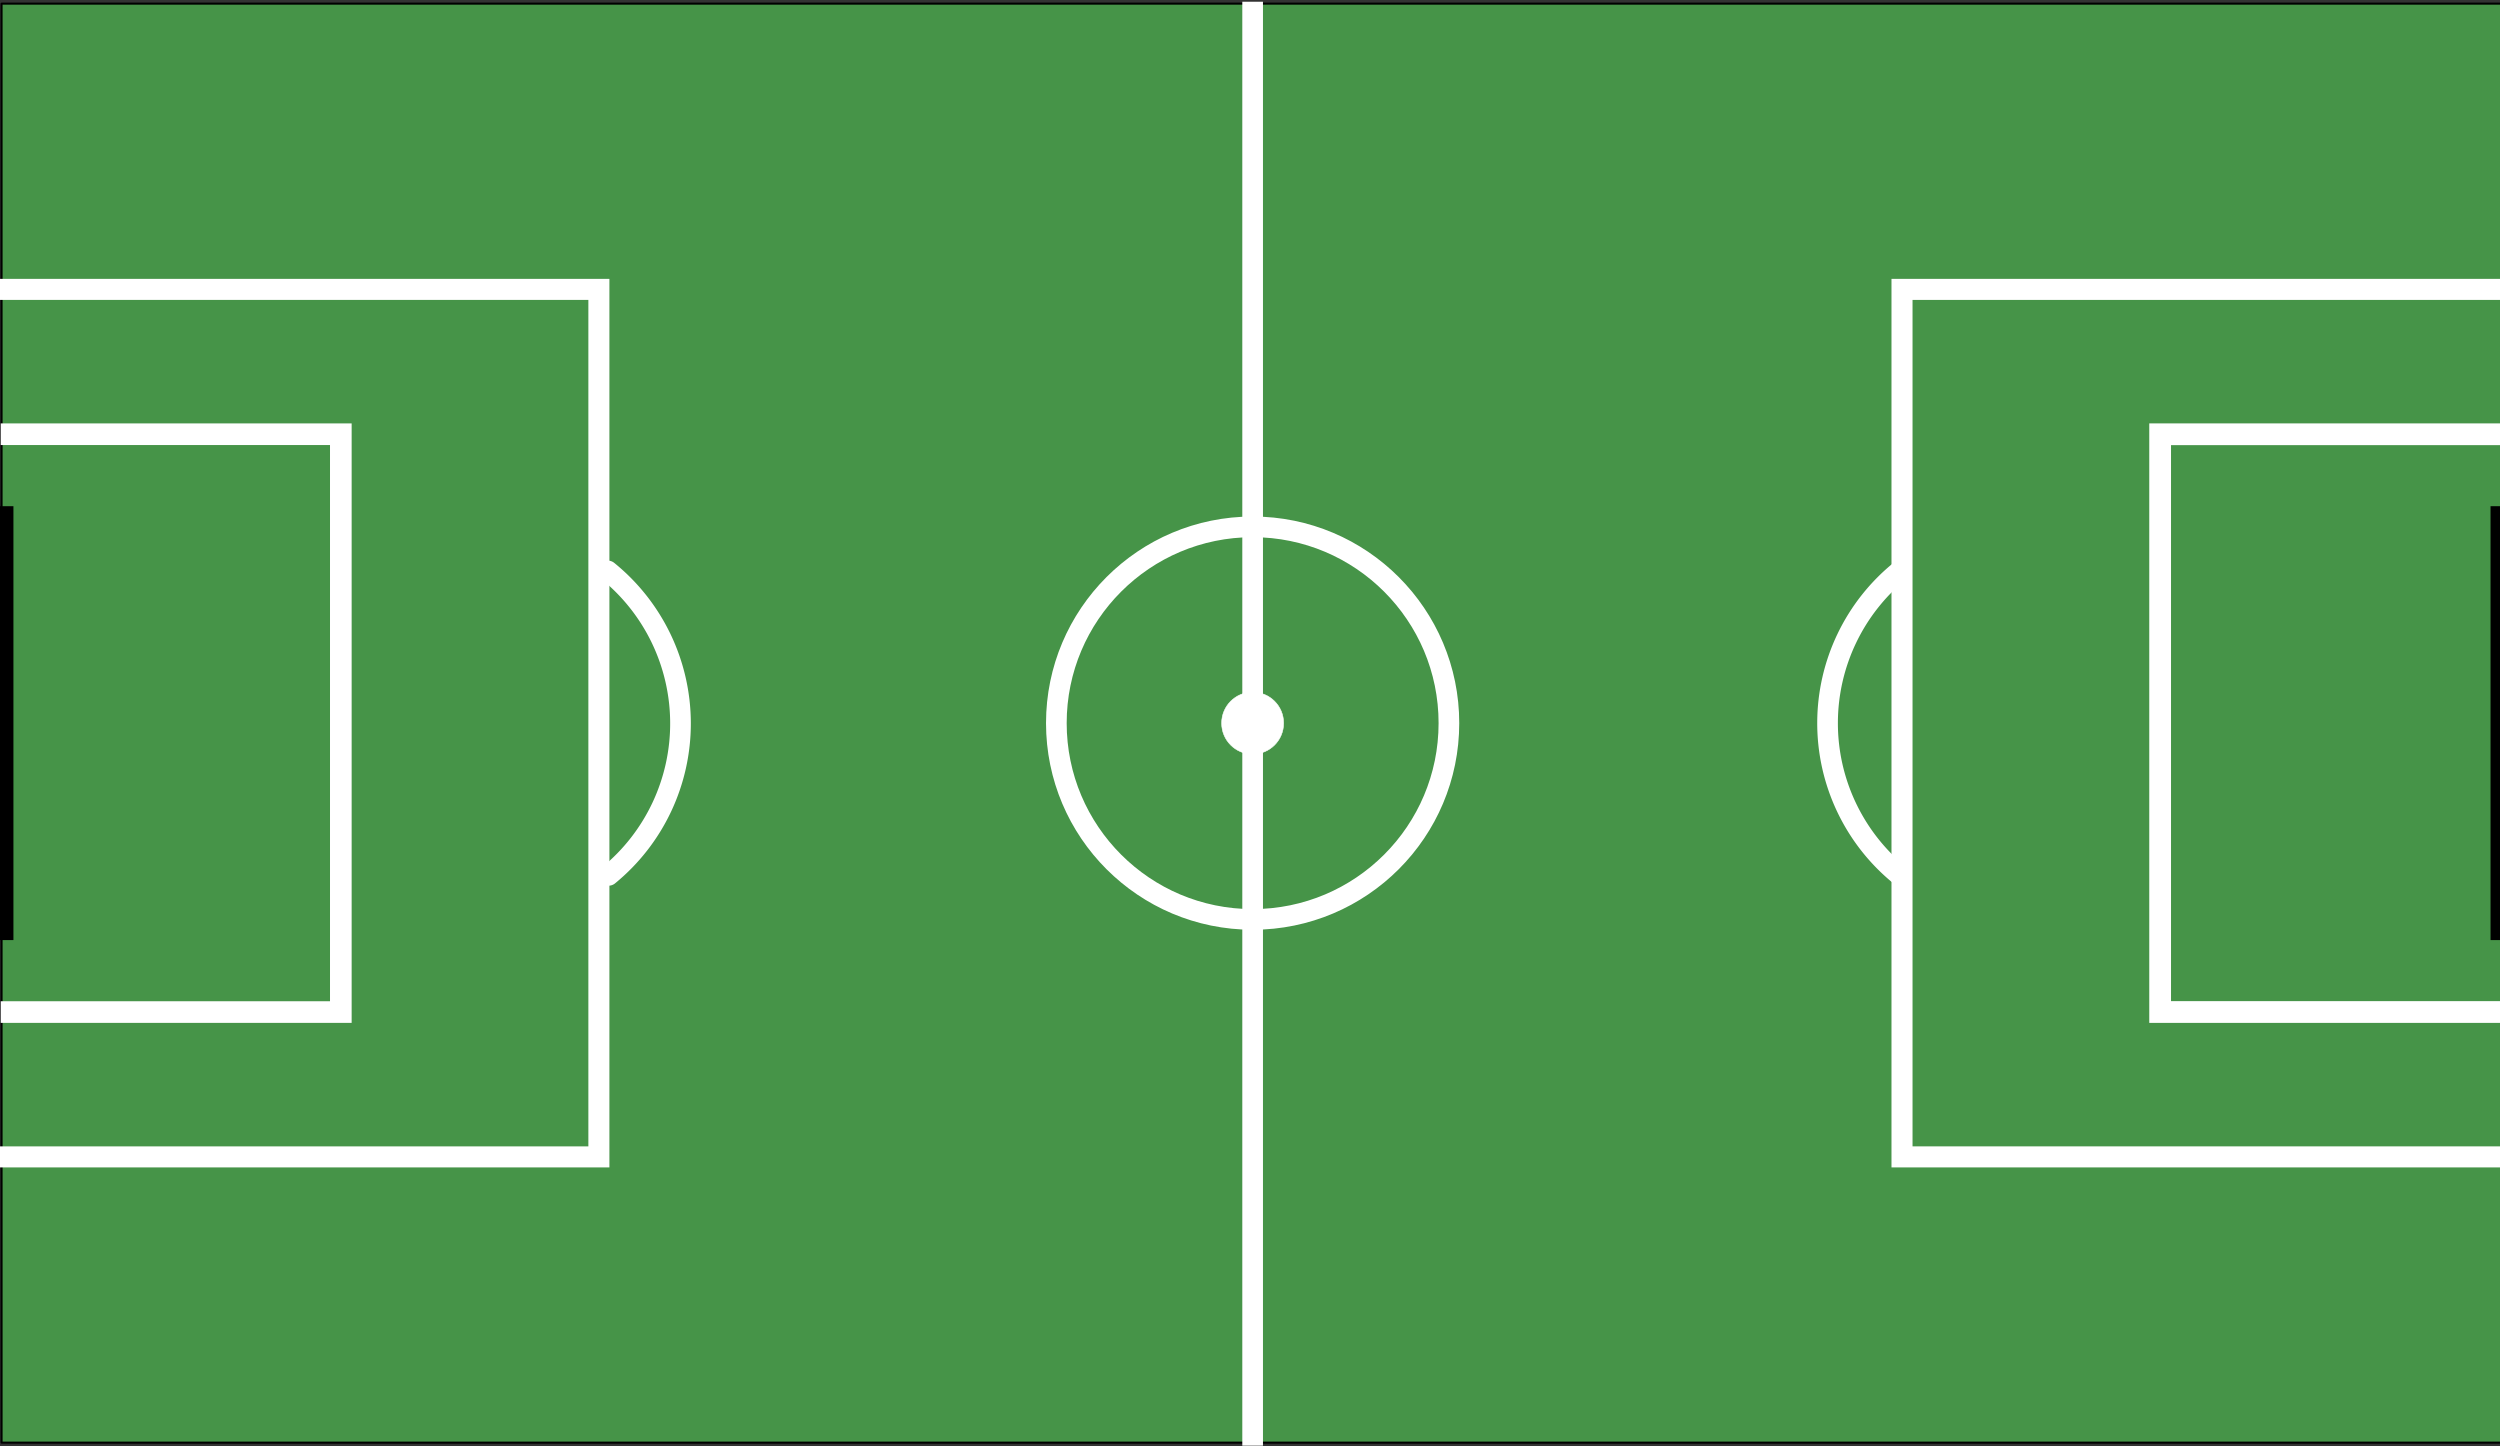 <?xml version="1.0" encoding="UTF-8" standalone="no"?>
<svg
   xmlns:dc="http://purl.org/dc/elements/1.1/"
   xmlns:cc="http://creativecommons.org/ns#"
   xmlns:rdf="http://www.w3.org/1999/02/22-rdf-syntax-ns#"
   xmlns:svg="http://www.w3.org/2000/svg"
   xmlns="http://www.w3.org/2000/svg"
   xmlns:sodipodi="http://sodipodi.sourceforge.net/DTD/sodipodi-0.dtd"
   xmlns:inkscape="http://www.inkscape.org/namespaces/inkscape"
   inkscape:export-ydpi="49"
   inkscape:export-xdpi="49"
   inkscape:export-filename="F:\Laboratorij\Fuzbal\igrisceMap.png"
   sodipodi:docname="Igrisce.svg"
   inkscape:version="0.92.4 (5da689c313, 2019-01-14)"
   id="svg8"
   version="1.1"
   viewBox="0 0 1210 700"
   height="700mm"
   width="1210mm">
  <rect x="0" y="0" width="1210" height="700" fill="#333333" stroke="none"/>
  <defs
     id="defs2" />
  <sodipodi:namedview
     inkscape:pagecheckerboard="false"
     inkscape:document-rotation="0"
     inkscape:window-maximized="1"
     inkscape:window-y="-8"
     inkscape:window-x="-8"
     inkscape:window-height="1009"
     inkscape:window-width="1920"
     inkscape:snap-bbox-midpoints="true"
     inkscape:snap-bbox="true"
     inkscape:guide-bbox="true"
     showguides="true"
     showgrid="false"
     inkscape:current-layer="layer1"
     inkscape:document-units="mm"
     inkscape:cy="1212.2567"
     inkscape:cx="4069.1921"
     inkscape:zoom="0.7"
     inkscape:pageshadow="2"
     inkscape:pageopacity="1"
     borderopacity="1.0"
     bordercolor="#666666"
     pagecolor="#ffffff"
     id="base">
    <sodipodi:guide
       inkscape:color="rgb(0,0,255)"
       inkscape:locked="false"
       inkscape:label=""
       id="guide2619"
       orientation="0,1"
       position="-136.071,350" />
    <sodipodi:guide
       position="165,442.598"
       orientation="1,0"
       id="guide4017"
       inkscape:locked="false"
       inkscape:label=""
       inkscape:color="rgb(0,0,255)" />
    <sodipodi:guide
       position="290,504.605"
       orientation="1,0"
       id="guide4019"
       inkscape:locked="false"
       inkscape:label=""
       inkscape:color="rgb(0,0,255)" />
    <sodipodi:guide
       position="920,519.572"
       orientation="1,0"
       id="guide4021"
       inkscape:locked="false"
       inkscape:label=""
       inkscape:color="rgb(0,0,255)" />
    <sodipodi:guide
       position="1045,445.806"
       orientation="1,0"
       id="guide4023"
       inkscape:locked="false"
       inkscape:label=""
       inkscape:color="rgb(0,0,255)" />
    <sodipodi:guide
       position="-91.47,488"
       orientation="0,1"
       id="guide4025"
       inkscape:locked="false"
       inkscape:label=""
       inkscape:color="rgb(0,0,255)" />
    <sodipodi:guide
       position="-58.964,213"
       orientation="0,1"
       id="guide4027"
       inkscape:locked="false"
       inkscape:label=""
       inkscape:color="rgb(0,0,255)" />
    <sodipodi:guide
       position="-30.238,143"
       orientation="0,1"
       id="guide4029"
       inkscape:locked="false"
       inkscape:label=""
       inkscape:color="rgb(0,0,255)" />
    <sodipodi:guide
       position="-70.304,558"
       orientation="0,1"
       id="guide4031"
       inkscape:locked="false"
       inkscape:label=""
       inkscape:color="rgb(0,0,255)" />
    <sodipodi:guide
       position="-198.849,245"
       orientation="0,1"
       id="guide5653"
       inkscape:locked="false"
       inkscape:label=""
       inkscape:color="rgb(0,0,255)" />
    <sodipodi:guide
       position="-148.602,455"
       orientation="0,1"
       id="guide5655"
       inkscape:locked="false"
       inkscape:label=""
       inkscape:color="rgb(0,0,255)" />
  </sodipodi:namedview>
  <g
     transform="translate(0,903)"
     id="layer1"
     inkscape:groupmode="layer"
     inkscape:label="Layer 1">
    <rect
       y="-901.227"
       x="0.756"
       height="696.454"
       width="1211.036"
       id="playfield"
       style="fill:#469448;fill-opacity:1;stroke:#000000;stroke-width:1;stroke-linecap:round;stroke-linejoin:round" />
    <path
       inkscape:transform-center-y="230.28895"
       inkscape:transform-center-x="936.178"
       inkscape:connector-curvature="0"
       id="path839"
       d="M 0.35,-692.836 H 164.961 v 279.672 H 0.35"
       style="fill:none;stroke:#ffffff;stroke-width:10.47;stroke-linecap:butt;stroke-linejoin:miter;stroke-miterlimit:4;stroke-dasharray:none;stroke-opacity:1" />
    <path
       inkscape:transform-center-y="230.49082"
       inkscape:transform-center-x="816.66387"
       inkscape:connector-curvature="0"
       id="path841"
       d="M -0.293,-762.937 H 289.862 v 419.875 H -0.293"
       style="fill:none;stroke:#ffffff;stroke-width:10.178;stroke-linecap:butt;stroke-linejoin:miter;stroke-miterlimit:4;stroke-dasharray:none;stroke-opacity:1" />
    <path
       inkscape:transform-center-y="219.59972"
       inkscape:transform-center-x="299.70528"
       inkscape:connector-curvature="0"
       id="path843"
       d="m 606.274,-902.159 v 698.852"
       style="fill:none;stroke:#ffffff;stroke-width:10;stroke-linecap:butt;stroke-linejoin:miter;stroke-miterlimit:4;stroke-dasharray:none;stroke-opacity:1" />
    <path
       inkscape:transform-center-y="230.25514"
       inkscape:transform-center-x="-218.55789"
       inkscape:connector-curvature="0"
       id="path845"
       d="m 1211.993,-692.815 h -166.485 v 279.63 h 166.485"
       style="fill:none;stroke:#ffffff;stroke-width:10.528;stroke-linecap:butt;stroke-linejoin:miter;stroke-miterlimit:4;stroke-dasharray:none;stroke-opacity:1" />
    <path
       inkscape:transform-center-y="230.4883"
       inkscape:transform-center-x="-136.87796"
       inkscape:connector-curvature="0"
       id="path847"
       d="M 1211.104,-762.935 H 920.573 v 419.87 h 290.53"
       style="fill:none;stroke:#ffffff;stroke-width:10.185;stroke-linecap:butt;stroke-linejoin:miter;stroke-miterlimit:4;stroke-dasharray:none;stroke-opacity:1" />
    <circle
       inkscape:transform-center-y="230.55953"
       inkscape:transform-center-x="328.08334"
       transform="rotate(90)"
       r="15"
       cy="-606.274"
       cx="-553"
       id="path849"
       style="opacity:1;fill:#ffffff;fill-opacity:1;stroke:#ffffff;stroke-width:0.265;stroke-linecap:round;stroke-miterlimit:4;stroke-dasharray:none;stroke-dashoffset:0;stroke-opacity:1" />
    <circle
       inkscape:transform-center-y="230.55953"
       inkscape:transform-center-x="328.08334"
       transform="rotate(90)"
       r="95"
       cy="-606.274"
       cx="-553"
       id="path851"
       style="opacity:1;fill:none;fill-opacity:1;stroke:#ffffff;stroke-width:10;stroke-linecap:round;stroke-miterlimit:4;stroke-dasharray:none;stroke-dashoffset:0;stroke-opacity:1" />
    <path
       inkscape:transform-center-y="230.4025"
       inkscape:transform-center-x="26.389575"
       transform="rotate(90)"
       sodipodi:arc-type="arc"
       sodipodi:open="true"
       d="m -479.485,-919.368 a 95,95 0 0 1 -73.764,34.828 95,95 0 0 1 -73.58,-35.214"
       sodipodi:end="2.4609142"
       sodipodi:start="0.6859144"
       sodipodi:ry="95"
       sodipodi:rx="95"
       sodipodi:cy="-979.53931"
       sodipodi:cx="-552.99982"
       sodipodi:type="arc"
       id="path857"
       style="opacity:1;fill:none;fill-opacity:1;stroke:#ffffff;stroke-width:10;stroke-linecap:round;stroke-miterlimit:4;stroke-dasharray:none;stroke-dashoffset:0;stroke-opacity:1" />
    <path
       inkscape:transform-center-y="230.55939"
       inkscape:transform-center-x="626.3053"
       sodipodi:arc-type="arc"
       transform="matrix(0,1,1,0,0,0)"
       sodipodi:open="true"
       d="m -479.328,294.534 a 95,95 0 0 1 -73.764,34.828 95,95 0 0 1 -73.58,-35.214"
       sodipodi:end="2.4609142"
       sodipodi:start="0.6859144"
       sodipodi:ry="95"
       sodipodi:rx="95"
       sodipodi:cy="234.36322"
       sodipodi:cx="-552.84296"
       sodipodi:type="arc"
       id="path857-5"
       style="opacity:1;fill:none;fill-opacity:1;stroke:#ffffff;stroke-width:10;stroke-linecap:round;stroke-miterlimit:4;stroke-dasharray:none;stroke-dashoffset:0;stroke-opacity:1" />
    <rect
       style="fill:#000000;fill-opacity:1;stroke-width:0.265"
       id="rect5657"
       width="10.583"
       height="210"
       x="-4.082"
       y="-658" />
    <rect
       style="fill:#000000;fill-opacity:1;stroke-width:0.265"
       id="rect5657-1"
       width="10.583"
       height="210"
       x="1205.417"
       y="-658" />
  </g>
</svg>
